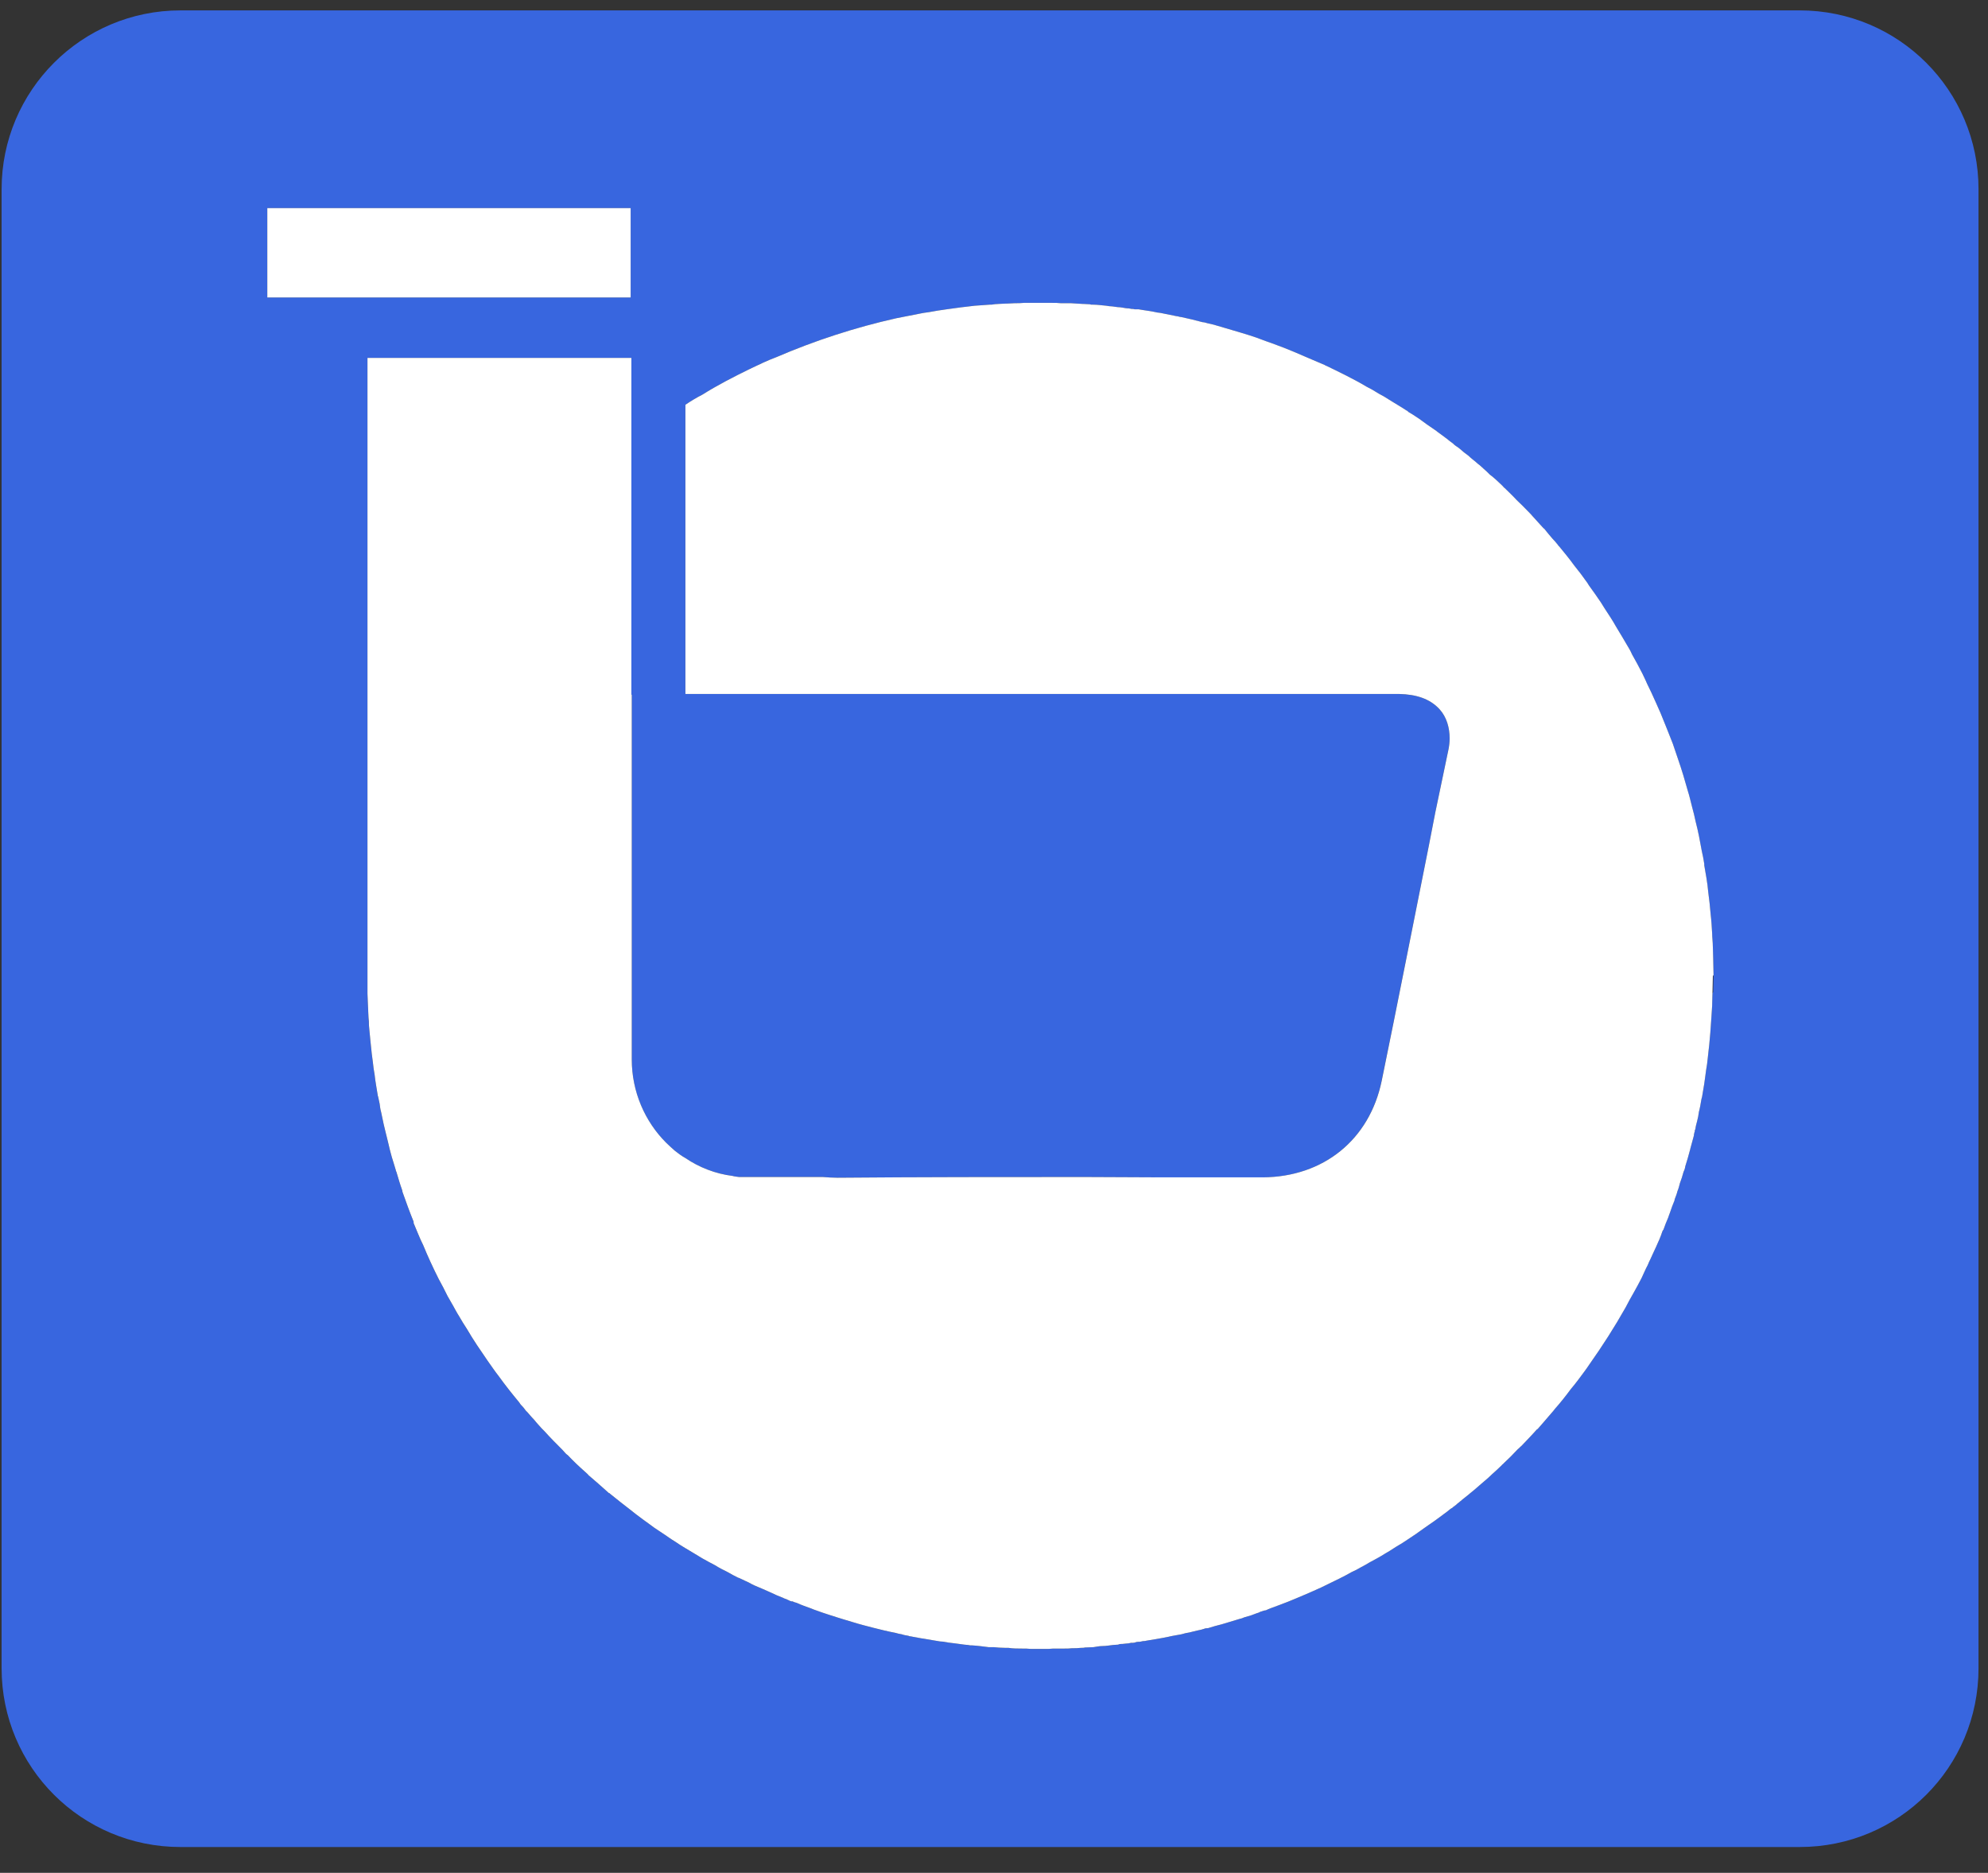 <svg width="52" height="49" viewBox="0 0 52 49" fill="none" xmlns="http://www.w3.org/2000/svg">
<rect x="0" y="0" width="52" height="49" fill="#333333" stroke="none"/>
<path d="M47.075 0.272H4.719C2.137 0.272 0.042 2.368 0.042 4.95V43.648C0.042 46.239 2.137 48.325 4.719 48.325H47.075C49.666 48.325 51.752 46.239 51.752 43.648V4.95C51.752 2.368 49.666 0.272 47.075 0.272ZM6.992 5.445H16.496V7.784H6.992V5.445ZM44.792 25.987C44.792 26.099 44.783 26.212 44.783 26.324C44.773 26.427 44.773 26.52 44.764 26.614C44.755 26.745 44.745 26.876 44.736 27.016C44.717 27.231 44.699 27.446 44.67 27.662C44.661 27.783 44.642 27.895 44.624 28.008C44.605 28.129 44.596 28.241 44.577 28.354C44.558 28.466 44.539 28.578 44.521 28.69C44.511 28.709 44.511 28.737 44.502 28.765C44.483 28.878 44.465 28.99 44.437 29.093C44.427 29.13 44.427 29.177 44.418 29.214C44.408 29.252 44.399 29.289 44.39 29.336C44.371 29.401 44.352 29.476 44.343 29.551C44.334 29.551 44.334 29.56 44.334 29.56C44.334 29.579 44.324 29.607 44.324 29.626C44.315 29.626 44.315 29.645 44.315 29.654C44.306 29.673 44.306 29.691 44.306 29.71C44.278 29.822 44.24 29.944 44.212 30.056C44.212 30.075 44.203 30.084 44.203 30.094C44.165 30.234 44.128 30.374 44.081 30.515C44.072 30.58 44.053 30.627 44.034 30.664C44.006 30.767 43.978 30.861 43.941 30.954C43.922 31.029 43.903 31.104 43.875 31.169C43.857 31.244 43.829 31.31 43.8 31.384V31.403C43.754 31.515 43.716 31.618 43.679 31.73C43.669 31.759 43.66 31.777 43.651 31.805C43.642 31.824 43.642 31.843 43.632 31.861C43.585 31.964 43.548 32.067 43.511 32.17C43.501 32.179 43.492 32.198 43.483 32.217C43.436 32.357 43.38 32.488 43.314 32.629C43.249 32.76 43.193 32.9 43.127 33.031C43.108 33.087 43.08 33.134 43.052 33.19C43.015 33.274 42.977 33.349 42.94 33.433C42.903 33.498 42.874 33.564 42.837 33.629C42.8 33.695 42.772 33.751 42.734 33.816C42.659 33.947 42.584 34.078 42.519 34.209C42.229 34.724 41.911 35.22 41.574 35.697C41.481 35.837 41.378 35.968 41.275 36.108C41.209 36.193 41.153 36.267 41.088 36.342C40.957 36.52 40.816 36.698 40.667 36.866C40.639 36.903 40.611 36.941 40.583 36.969C40.498 37.062 40.424 37.156 40.349 37.24C40.311 37.287 40.265 37.334 40.227 37.38C40.218 37.39 40.209 37.399 40.199 37.399C40.068 37.549 39.928 37.689 39.797 37.829C39.76 37.858 39.731 37.895 39.703 37.914C39.582 38.045 39.46 38.166 39.339 38.279L39.31 38.306C39.31 38.306 39.282 38.325 39.282 38.335C39.198 38.419 39.114 38.494 39.03 38.568C38.964 38.634 38.899 38.69 38.833 38.746C38.749 38.821 38.656 38.896 38.562 38.98C38.525 39.008 38.497 39.036 38.459 39.064C38.375 39.139 38.282 39.205 38.197 39.279C38.179 39.289 38.169 39.307 38.151 39.317C38.123 39.336 38.094 39.364 38.076 39.382C38.066 39.382 38.057 39.392 38.048 39.401C38.048 39.41 38.029 39.41 38.02 39.42L37.992 39.448C37.935 39.476 37.898 39.513 37.851 39.551C37.655 39.7 37.458 39.841 37.253 39.981C37.178 40.037 37.103 40.084 37.028 40.14C36.916 40.215 36.804 40.29 36.691 40.364C36.579 40.43 36.458 40.505 36.345 40.58C36.308 40.598 36.27 40.626 36.233 40.645C36.102 40.729 35.962 40.804 35.821 40.879C35.747 40.926 35.662 40.972 35.587 41.01C35.513 41.057 35.438 41.094 35.354 41.132C35.241 41.197 35.129 41.253 35.017 41.309C34.867 41.384 34.708 41.459 34.559 41.534C34.409 41.599 34.25 41.674 34.091 41.739C33.96 41.796 33.829 41.852 33.689 41.908C33.548 41.964 33.389 42.02 33.24 42.076C33.193 42.095 33.146 42.114 33.109 42.132C33.062 42.132 33.015 42.16 32.968 42.17C32.94 42.188 32.912 42.198 32.875 42.207C32.847 42.217 32.828 42.226 32.8 42.235C32.772 42.245 32.744 42.254 32.725 42.263C32.669 42.282 32.622 42.291 32.566 42.31C32.547 42.31 32.529 42.329 32.51 42.329C32.501 42.338 32.491 42.338 32.491 42.338C32.473 42.347 32.454 42.347 32.426 42.357C32.276 42.404 32.117 42.45 31.958 42.497C31.837 42.525 31.715 42.563 31.593 42.6H31.575C31.575 42.6 31.518 42.6 31.49 42.619C31.481 42.619 31.462 42.628 31.453 42.628C31.444 42.628 31.434 42.638 31.425 42.638C31.35 42.656 31.285 42.666 31.219 42.684C31.144 42.703 31.079 42.722 31.004 42.731C30.976 42.74 30.939 42.75 30.901 42.759C30.742 42.787 30.583 42.815 30.424 42.853C30.284 42.881 30.134 42.899 29.984 42.928C29.956 42.937 29.928 42.937 29.9 42.937C29.872 42.946 29.844 42.946 29.816 42.956C29.769 42.956 29.732 42.956 29.685 42.974C29.657 42.984 29.62 42.984 29.582 42.984C29.535 42.993 29.498 43.002 29.451 43.002C29.423 43.002 29.395 43.012 29.367 43.012C29.33 43.012 29.283 43.012 29.245 43.03C29.199 43.03 29.152 43.04 29.114 43.04C29.021 43.049 28.927 43.068 28.834 43.068C28.75 43.068 28.675 43.087 28.6 43.096C28.525 43.096 28.45 43.105 28.375 43.105C28.347 43.114 28.31 43.115 28.273 43.115C28.198 43.124 28.123 43.124 28.039 43.124C27.973 43.133 27.908 43.133 27.842 43.133C27.777 43.133 27.711 43.133 27.646 43.133C27.571 43.133 27.496 43.133 27.421 43.143H26.963C26.888 43.133 26.813 43.133 26.738 43.133C26.617 43.133 26.495 43.133 26.374 43.115H26.29C26.187 43.115 26.084 43.105 25.99 43.096H25.859C25.709 43.077 25.569 43.058 25.42 43.049H25.373C25.373 43.049 25.335 43.04 25.317 43.04C25.289 43.04 25.251 43.03 25.223 43.03C25.148 43.021 25.083 43.012 25.017 43.002L24.793 42.974C24.793 42.974 24.765 42.965 24.746 42.965C24.69 42.956 24.643 42.946 24.587 42.946C24.419 42.918 24.25 42.89 24.082 42.862C23.979 42.843 23.876 42.825 23.773 42.806C23.764 42.797 23.755 42.797 23.745 42.797C23.689 42.787 23.633 42.778 23.586 42.759C23.53 42.75 23.474 42.74 23.418 42.722C23.221 42.684 23.034 42.638 22.847 42.591C22.669 42.544 22.482 42.497 22.305 42.441C22.164 42.404 22.033 42.357 21.902 42.319C21.762 42.273 21.631 42.235 21.5 42.188C21.407 42.151 21.304 42.123 21.22 42.086C21.089 42.039 20.958 41.992 20.836 41.936C20.799 41.927 20.761 41.917 20.733 41.898C20.714 41.898 20.705 41.898 20.696 41.898C20.696 41.889 20.677 41.889 20.668 41.889C20.64 41.87 20.602 41.861 20.574 41.842C20.546 41.833 20.509 41.824 20.481 41.805C20.359 41.758 20.247 41.711 20.134 41.655C20.003 41.599 19.863 41.534 19.723 41.478C19.704 41.468 19.686 41.459 19.667 41.45C19.648 41.44 19.629 41.431 19.62 41.421C19.611 41.421 19.601 41.421 19.601 41.412C19.564 41.393 19.517 41.375 19.48 41.356C19.424 41.328 19.377 41.309 19.321 41.281H19.311C19.218 41.234 19.124 41.188 19.031 41.132C18.918 41.075 18.806 41.019 18.703 40.954C18.591 40.898 18.479 40.832 18.376 40.776C18.264 40.711 18.161 40.645 18.049 40.58C17.964 40.533 17.88 40.477 17.787 40.42C17.721 40.374 17.646 40.327 17.571 40.28C17.525 40.252 17.478 40.215 17.422 40.177C17.319 40.112 17.216 40.037 17.113 39.971C16.898 39.812 16.683 39.663 16.477 39.495C16.393 39.429 16.309 39.364 16.224 39.298C16.131 39.223 16.037 39.148 15.944 39.074C15.944 39.064 15.934 39.064 15.934 39.064H15.925C15.747 38.905 15.57 38.746 15.392 38.596C15.373 38.568 15.345 38.55 15.317 38.522C15.158 38.381 14.999 38.232 14.849 38.073C14.831 38.063 14.812 38.045 14.793 38.026L14.709 37.932C14.55 37.773 14.391 37.614 14.241 37.446L14.157 37.362C14.101 37.296 14.036 37.231 13.979 37.156C13.923 37.1 13.867 37.034 13.811 36.969C13.792 36.95 13.783 36.931 13.764 36.922C13.717 36.857 13.671 36.8 13.615 36.744C13.605 36.726 13.586 36.707 13.577 36.688C13.39 36.464 13.212 36.239 13.044 36.005C12.941 35.874 12.848 35.734 12.754 35.603C12.661 35.463 12.567 35.332 12.473 35.192C12.38 35.051 12.296 34.911 12.211 34.771C12.137 34.658 12.071 34.546 12.006 34.434C11.95 34.35 11.903 34.256 11.856 34.172C11.809 34.088 11.753 33.994 11.706 33.91C11.632 33.76 11.557 33.611 11.473 33.461C11.332 33.18 11.192 32.881 11.07 32.582C11.024 32.488 10.977 32.385 10.939 32.292C10.902 32.198 10.855 32.095 10.818 32.002C10.818 31.992 10.818 31.974 10.818 31.964C10.715 31.712 10.621 31.45 10.528 31.188C10.528 31.179 10.518 31.16 10.518 31.141C10.462 30.982 10.415 30.823 10.369 30.664C10.359 30.645 10.35 30.627 10.35 30.608C10.313 30.496 10.284 30.384 10.247 30.271C10.238 30.243 10.228 30.206 10.219 30.168C10.182 30.037 10.154 29.888 10.116 29.747C10.107 29.71 10.097 29.673 10.088 29.635C10.051 29.485 10.013 29.326 9.985 29.177C9.976 29.149 9.976 29.121 9.966 29.093C9.948 29.027 9.938 28.952 9.929 28.878C9.92 28.84 9.91 28.793 9.901 28.747C9.892 28.718 9.892 28.69 9.882 28.672C9.854 28.485 9.817 28.307 9.798 28.12C9.779 28.008 9.761 27.895 9.751 27.783C9.742 27.708 9.733 27.633 9.723 27.568C9.714 27.446 9.695 27.334 9.686 27.212C9.677 27.147 9.677 27.081 9.667 27.016C9.658 26.951 9.658 26.885 9.648 26.82C9.648 26.754 9.648 26.698 9.639 26.633C9.639 26.576 9.63 26.511 9.63 26.455V26.436C9.62 26.296 9.62 26.146 9.611 25.996V9.365H16.514V18.176H16.524V27.718C16.524 28.569 16.87 29.345 17.422 29.897C17.497 29.972 17.571 30.037 17.656 30.112C17.74 30.178 17.824 30.243 17.927 30.299C18.282 30.543 18.713 30.711 19.162 30.767C19.218 30.786 19.274 30.786 19.33 30.795C19.424 30.795 19.508 30.795 19.611 30.795H21.519C21.64 30.805 21.771 30.814 21.902 30.814C24.054 30.795 26.215 30.795 28.366 30.795C29.04 30.795 29.713 30.805 30.387 30.805H33.025C34.615 30.795 35.821 29.822 36.139 28.279C36.56 26.23 36.963 24.172 37.374 22.124L37.543 21.254C37.655 20.702 37.776 20.15 37.889 19.598C37.907 19.505 37.917 19.411 37.917 19.317C37.917 19.046 37.842 18.766 37.655 18.56C37.402 18.279 37.037 18.167 36.598 18.158H34.952C33.015 18.158 31.098 18.158 29.171 18.158H26.682C26.215 18.158 25.747 18.158 25.279 18.158H25.27C24.409 18.158 23.549 18.158 22.688 18.158C21.697 18.158 20.714 18.158 19.723 18.158C19.695 18.158 19.676 18.158 19.648 18.158H17.927V10.59C18.067 10.497 18.217 10.403 18.366 10.328C18.769 10.076 19.19 9.86 19.611 9.655C19.62 9.655 19.639 9.645 19.648 9.636C19.863 9.533 20.078 9.43 20.303 9.346C21.304 8.916 22.361 8.57 23.446 8.326C23.633 8.289 23.82 8.252 24.016 8.214C24.11 8.195 24.203 8.177 24.297 8.167C24.456 8.139 24.606 8.111 24.765 8.093C25.008 8.055 25.251 8.027 25.494 7.999L25.887 7.971H25.934C26 7.962 26.056 7.952 26.121 7.952C26.187 7.952 26.243 7.943 26.308 7.943H26.336C26.411 7.943 26.477 7.934 26.542 7.934C26.626 7.934 26.701 7.934 26.785 7.924C26.935 7.924 27.188 7.924 27.337 7.924C27.393 7.924 27.449 7.924 27.515 7.924C27.59 7.924 27.674 7.924 27.749 7.934H28.011C28.114 7.943 28.216 7.943 28.319 7.952H28.338C28.394 7.952 28.45 7.962 28.506 7.962C28.525 7.971 28.544 7.971 28.563 7.971H28.591C28.703 7.971 28.815 7.99 28.937 7.999C28.993 8.008 29.04 8.018 29.096 8.018C29.142 8.027 29.189 8.027 29.236 8.036C29.311 8.036 29.386 8.055 29.451 8.064C29.507 8.064 29.554 8.074 29.601 8.083H29.629C29.629 8.083 29.657 8.083 29.676 8.093C29.713 8.093 29.75 8.093 29.779 8.093C29.816 8.102 29.853 8.102 29.891 8.111C30.022 8.13 30.143 8.149 30.265 8.177C30.293 8.177 30.321 8.186 30.349 8.186C30.489 8.214 30.62 8.242 30.761 8.27C30.789 8.27 30.817 8.28 30.854 8.289C30.873 8.289 30.892 8.298 30.91 8.298C31.088 8.336 31.275 8.383 31.453 8.429C31.509 8.429 31.565 8.457 31.621 8.467C31.659 8.476 31.706 8.485 31.743 8.495C31.837 8.523 31.93 8.551 32.033 8.579C32.314 8.663 32.585 8.738 32.856 8.832C32.94 8.86 33.025 8.897 33.109 8.925C33.165 8.944 33.212 8.962 33.268 8.981C33.371 9.019 33.464 9.056 33.567 9.093C33.754 9.168 33.941 9.243 34.128 9.327C34.306 9.402 34.484 9.477 34.652 9.552C34.661 9.561 34.68 9.571 34.69 9.571C34.774 9.608 34.858 9.655 34.942 9.692C35.036 9.739 35.129 9.786 35.223 9.832C35.401 9.926 35.569 10.01 35.737 10.113C35.849 10.169 35.962 10.235 36.065 10.3C36.158 10.347 36.252 10.403 36.336 10.459L36.701 10.684C36.701 10.684 36.757 10.721 36.785 10.74H36.794C36.794 10.74 36.832 10.768 36.85 10.787C36.953 10.843 37.056 10.918 37.159 10.983C37.159 10.992 37.168 10.992 37.168 10.992C37.215 11.03 37.262 11.058 37.309 11.095C37.402 11.161 37.486 11.217 37.58 11.282C37.589 11.292 37.608 11.31 37.627 11.32C37.692 11.367 37.767 11.423 37.842 11.479C37.889 11.516 37.945 11.563 38.001 11.6C38.029 11.628 38.048 11.647 38.076 11.666C38.151 11.713 38.216 11.769 38.291 11.834C38.328 11.862 38.375 11.9 38.413 11.928C38.469 11.984 38.534 12.031 38.6 12.087C38.628 12.115 38.665 12.143 38.703 12.171C38.73 12.199 38.768 12.227 38.796 12.255C38.861 12.311 38.918 12.367 38.974 12.424C39.03 12.461 39.077 12.508 39.133 12.555C39.179 12.601 39.236 12.648 39.282 12.695L39.31 12.723C39.31 12.723 39.339 12.76 39.357 12.77C39.46 12.873 39.563 12.966 39.657 13.069L39.713 13.125C39.825 13.228 39.919 13.331 40.031 13.443C40.059 13.471 40.078 13.499 40.106 13.527C40.199 13.63 40.293 13.733 40.377 13.827H40.386C40.461 13.92 40.536 14.014 40.611 14.098C40.657 14.145 40.695 14.191 40.742 14.248C40.751 14.266 40.77 14.285 40.788 14.304C40.919 14.463 41.05 14.622 41.172 14.79C41.294 14.94 41.406 15.089 41.518 15.248C41.537 15.277 41.546 15.295 41.565 15.323C41.677 15.473 41.771 15.613 41.873 15.763C41.902 15.81 41.939 15.866 41.967 15.913C42.07 16.072 42.173 16.221 42.266 16.39C42.388 16.586 42.5 16.783 42.622 16.988C42.641 17.026 42.669 17.073 42.687 17.119C42.781 17.288 42.874 17.456 42.959 17.624C42.996 17.709 43.043 17.793 43.08 17.886C43.118 17.971 43.164 18.055 43.202 18.139C43.277 18.307 43.361 18.485 43.436 18.663C43.492 18.794 43.539 18.925 43.595 19.056C43.651 19.187 43.698 19.327 43.754 19.458C43.8 19.598 43.847 19.729 43.894 19.869C43.988 20.141 44.072 20.421 44.147 20.693C44.193 20.833 44.221 20.973 44.259 21.113C44.296 21.244 44.324 21.366 44.352 21.497C44.418 21.75 44.465 22.002 44.511 22.264C44.539 22.376 44.558 22.489 44.577 22.601V22.638C44.596 22.75 44.614 22.863 44.633 22.966C44.652 23.087 44.67 23.209 44.68 23.331C44.708 23.527 44.727 23.723 44.745 23.929C44.764 24.088 44.773 24.247 44.783 24.416C44.783 24.528 44.801 24.649 44.801 24.78C44.801 24.874 44.811 24.977 44.811 25.08C44.811 25.22 44.82 25.37 44.82 25.51C44.82 25.66 44.811 25.809 44.811 25.959L44.792 25.987Z" fill="#3866DF"/>
<path d="M16.496 5.445H6.992V7.783H16.496V5.445Z" fill="white"/>
<path d="M44.803 25.538C44.803 25.687 44.793 25.837 44.793 25.987C44.793 26.099 44.784 26.211 44.784 26.323C44.774 26.426 44.774 26.52 44.765 26.613C44.756 26.744 44.746 26.875 44.737 27.016C44.718 27.231 44.7 27.446 44.672 27.661C44.662 27.783 44.644 27.895 44.625 28.007C44.606 28.129 44.597 28.241 44.578 28.353C44.559 28.466 44.541 28.578 44.522 28.69C44.513 28.709 44.513 28.737 44.503 28.765C44.484 28.877 44.466 28.989 44.438 29.092C44.428 29.13 44.428 29.177 44.419 29.214C44.41 29.251 44.4 29.289 44.391 29.335C44.372 29.401 44.353 29.476 44.344 29.551C44.335 29.551 44.335 29.56 44.335 29.56C44.335 29.579 44.325 29.607 44.325 29.625C44.316 29.625 44.316 29.644 44.316 29.654C44.307 29.672 44.307 29.691 44.307 29.71C44.279 29.822 44.241 29.944 44.213 30.056C44.213 30.075 44.204 30.084 44.204 30.093C44.166 30.233 44.129 30.374 44.082 30.514C44.073 30.58 44.054 30.626 44.035 30.664C44.007 30.767 43.979 30.86 43.942 30.954C43.923 31.029 43.904 31.103 43.876 31.169C43.858 31.244 43.83 31.309 43.802 31.384V31.403C43.755 31.515 43.717 31.618 43.68 31.73C43.671 31.758 43.661 31.777 43.652 31.805C43.643 31.824 43.643 31.842 43.633 31.861C43.586 31.964 43.549 32.067 43.512 32.17C43.502 32.179 43.493 32.198 43.483 32.217C43.437 32.357 43.381 32.488 43.315 32.628C43.25 32.759 43.194 32.9 43.128 33.03C43.109 33.087 43.081 33.133 43.053 33.189C43.016 33.274 42.978 33.348 42.941 33.433C42.904 33.498 42.876 33.564 42.838 33.629C42.801 33.695 42.773 33.751 42.735 33.816C42.66 33.947 42.586 34.078 42.52 34.209C42.23 34.724 41.912 35.219 41.575 35.696C41.482 35.837 41.379 35.968 41.276 36.108C41.211 36.192 41.154 36.267 41.089 36.342C40.958 36.52 40.818 36.697 40.668 36.866C40.64 36.903 40.612 36.94 40.584 36.968C40.5 37.062 40.425 37.156 40.35 37.24C40.312 37.287 40.266 37.333 40.228 37.38C40.219 37.389 40.21 37.399 40.2 37.399C40.069 37.548 39.929 37.689 39.798 37.829C39.761 37.857 39.733 37.895 39.704 37.913C39.583 38.044 39.461 38.166 39.34 38.278L39.312 38.306C39.312 38.306 39.283 38.325 39.283 38.334C39.199 38.418 39.115 38.493 39.031 38.568C38.965 38.634 38.9 38.69 38.834 38.746C38.75 38.821 38.657 38.895 38.563 38.98C38.526 39.008 38.498 39.036 38.46 39.064C38.376 39.139 38.283 39.204 38.198 39.279C38.18 39.288 38.17 39.307 38.152 39.316C38.124 39.335 38.096 39.363 38.077 39.382C38.068 39.382 38.058 39.391 38.049 39.401C38.049 39.41 38.03 39.41 38.021 39.419L37.993 39.447C37.937 39.475 37.899 39.513 37.852 39.55C37.656 39.7 37.459 39.84 37.254 39.98C37.179 40.037 37.104 40.083 37.029 40.14C36.917 40.214 36.805 40.289 36.692 40.364C36.58 40.43 36.459 40.504 36.346 40.579C36.309 40.598 36.272 40.626 36.234 40.645C36.103 40.729 35.963 40.804 35.822 40.879C35.748 40.925 35.663 40.972 35.589 41.01C35.514 41.056 35.439 41.094 35.355 41.131C35.242 41.197 35.13 41.253 35.018 41.309C34.868 41.384 34.709 41.459 34.56 41.533C34.41 41.599 34.251 41.674 34.092 41.739C33.961 41.795 33.83 41.851 33.69 41.907C33.549 41.964 33.39 42.02 33.241 42.076C33.194 42.095 33.147 42.113 33.11 42.132C33.063 42.132 33.016 42.16 32.969 42.169C32.941 42.188 32.913 42.197 32.876 42.207C32.848 42.216 32.829 42.226 32.801 42.235C32.773 42.244 32.745 42.254 32.726 42.263C32.67 42.282 32.623 42.291 32.567 42.31C32.548 42.31 32.53 42.328 32.511 42.328C32.502 42.338 32.492 42.338 32.492 42.338C32.474 42.347 32.455 42.347 32.427 42.356C32.277 42.403 32.118 42.45 31.959 42.497C31.838 42.525 31.716 42.562 31.594 42.6H31.576C31.576 42.6 31.52 42.6 31.491 42.618C31.482 42.618 31.463 42.628 31.454 42.628C31.445 42.628 31.435 42.637 31.426 42.637C31.351 42.656 31.286 42.665 31.22 42.684C31.145 42.703 31.08 42.721 31.005 42.731C30.977 42.74 30.94 42.749 30.902 42.759C30.743 42.787 30.584 42.815 30.425 42.852C30.285 42.88 30.135 42.899 29.985 42.927C29.957 42.937 29.929 42.937 29.901 42.937C29.873 42.946 29.845 42.946 29.817 42.955C29.77 42.955 29.733 42.955 29.686 42.974C29.658 42.983 29.621 42.983 29.583 42.983C29.537 42.993 29.499 43.002 29.452 43.002C29.424 43.002 29.396 43.011 29.368 43.011C29.331 43.011 29.284 43.011 29.247 43.03C29.2 43.03 29.153 43.039 29.116 43.039C29.022 43.049 28.928 43.067 28.835 43.067C28.751 43.067 28.676 43.086 28.601 43.096C28.526 43.096 28.451 43.105 28.377 43.105C28.349 43.114 28.311 43.114 28.274 43.114C28.199 43.124 28.124 43.124 28.04 43.124C27.974 43.133 27.909 43.133 27.843 43.133C27.778 43.133 27.712 43.133 27.647 43.133C27.572 43.133 27.497 43.133 27.422 43.142H26.964C26.889 43.133 26.814 43.133 26.74 43.133C26.618 43.133 26.496 43.133 26.375 43.114H26.291C26.188 43.114 26.085 43.105 25.991 43.096H25.86C25.711 43.077 25.57 43.058 25.421 43.049H25.374C25.374 43.049 25.337 43.039 25.318 43.039C25.29 43.039 25.252 43.03 25.224 43.03C25.149 43.021 25.084 43.011 25.018 43.002L24.794 42.974C24.794 42.974 24.766 42.965 24.747 42.965C24.691 42.955 24.644 42.946 24.588 42.946C24.42 42.918 24.251 42.89 24.083 42.862C23.98 42.843 23.877 42.824 23.774 42.806C23.765 42.796 23.756 42.796 23.746 42.796C23.69 42.787 23.634 42.777 23.587 42.759C23.531 42.749 23.475 42.74 23.419 42.721C23.222 42.684 23.035 42.637 22.848 42.59C22.671 42.544 22.483 42.497 22.306 42.441C22.165 42.403 22.034 42.356 21.904 42.319C21.763 42.272 21.632 42.235 21.501 42.188C21.408 42.151 21.305 42.123 21.221 42.085C21.09 42.038 20.959 41.992 20.837 41.936C20.8 41.926 20.762 41.917 20.734 41.898C20.715 41.898 20.706 41.898 20.697 41.898C20.697 41.889 20.678 41.889 20.669 41.889C20.641 41.87 20.603 41.861 20.575 41.842C20.547 41.833 20.51 41.823 20.482 41.805C20.36 41.758 20.248 41.711 20.136 41.655C20.005 41.599 19.864 41.533 19.724 41.477C19.705 41.468 19.686 41.459 19.668 41.449C19.649 41.44 19.63 41.431 19.621 41.421C19.612 41.421 19.602 41.421 19.602 41.412C19.565 41.393 19.518 41.374 19.481 41.356C19.425 41.328 19.378 41.309 19.322 41.281H19.312C19.219 41.234 19.125 41.187 19.032 41.131C18.919 41.075 18.807 41.019 18.704 40.953C18.592 40.897 18.48 40.832 18.377 40.776C18.265 40.71 18.162 40.645 18.05 40.579C17.965 40.532 17.881 40.476 17.788 40.42C17.722 40.373 17.647 40.327 17.573 40.28C17.526 40.252 17.479 40.214 17.423 40.177C17.32 40.111 17.217 40.037 17.114 39.971C16.899 39.812 16.684 39.663 16.478 39.494C16.394 39.429 16.31 39.363 16.226 39.298C16.132 39.223 16.038 39.148 15.945 39.073C15.945 39.064 15.935 39.064 15.935 39.064H15.926C15.748 38.905 15.571 38.746 15.393 38.596C15.374 38.568 15.346 38.549 15.318 38.521C15.159 38.381 15 38.231 14.85 38.072C14.832 38.063 14.813 38.044 14.794 38.026L14.71 37.932C14.551 37.773 14.392 37.614 14.242 37.446L14.158 37.361C14.102 37.296 14.037 37.23 13.98 37.156C13.924 37.099 13.868 37.034 13.812 36.968C13.793 36.95 13.784 36.931 13.765 36.922C13.719 36.856 13.672 36.8 13.616 36.744C13.606 36.725 13.588 36.707 13.578 36.688C13.391 36.463 13.213 36.239 13.045 36.005C12.942 35.874 12.849 35.734 12.755 35.603C12.662 35.462 12.568 35.331 12.475 35.191C12.381 35.051 12.297 34.911 12.213 34.77C12.138 34.658 12.072 34.546 12.007 34.434C11.951 34.349 11.904 34.256 11.857 34.172C11.81 34.087 11.754 33.994 11.707 33.91C11.633 33.76 11.558 33.61 11.474 33.461C11.333 33.18 11.193 32.881 11.071 32.581C11.025 32.488 10.978 32.385 10.94 32.291C10.903 32.198 10.856 32.095 10.819 32.001C10.819 31.992 10.819 31.973 10.819 31.964C10.716 31.712 10.622 31.45 10.529 31.188C10.529 31.178 10.52 31.16 10.52 31.141C10.463 30.982 10.417 30.823 10.37 30.664C10.36 30.645 10.351 30.626 10.351 30.608C10.314 30.495 10.286 30.383 10.248 30.271C10.239 30.243 10.229 30.206 10.22 30.168C10.183 30.037 10.155 29.887 10.117 29.747C10.108 29.71 10.098 29.672 10.089 29.635C10.052 29.485 10.014 29.326 9.986 29.177C9.977 29.148 9.977 29.12 9.968 29.092C9.949 29.027 9.939 28.952 9.93 28.877C9.921 28.84 9.911 28.793 9.902 28.746C9.893 28.718 9.893 28.69 9.883 28.671C9.855 28.484 9.818 28.307 9.799 28.119C9.78 28.007 9.762 27.895 9.752 27.783C9.743 27.708 9.734 27.633 9.724 27.568C9.715 27.446 9.696 27.334 9.687 27.212C9.678 27.147 9.678 27.081 9.668 27.016C9.659 26.95 9.659 26.885 9.65 26.819C9.65 26.754 9.65 26.698 9.64 26.632C9.64 26.576 9.631 26.511 9.631 26.454V26.436C9.621 26.295 9.621 26.146 9.612 25.996V9.364H16.515V18.176H16.525V27.717C16.525 28.569 16.871 29.345 17.423 29.897C17.498 29.972 17.573 30.037 17.657 30.112C17.741 30.177 17.825 30.243 17.928 30.299C18.283 30.542 18.714 30.711 19.163 30.767C19.219 30.785 19.275 30.785 19.331 30.795C19.425 30.795 19.509 30.795 19.612 30.795H21.52C21.642 30.804 21.773 30.814 21.904 30.814C24.055 30.795 26.216 30.795 28.367 30.795C29.041 30.795 29.714 30.804 30.388 30.804H33.026C34.616 30.795 35.822 29.822 36.141 28.279C36.562 26.23 36.964 24.172 37.375 22.123L37.544 21.253C37.656 20.702 37.778 20.15 37.89 19.598C37.908 19.504 37.918 19.411 37.918 19.317C37.918 19.046 37.843 18.765 37.656 18.559C37.403 18.279 37.038 18.167 36.599 18.157H34.953C33.016 18.157 31.099 18.157 29.172 18.157H26.683C26.216 18.157 25.748 18.157 25.28 18.157H25.271C24.41 18.157 23.55 18.157 22.689 18.157C21.698 18.157 20.715 18.157 19.724 18.157C19.696 18.157 19.677 18.157 19.649 18.157H17.928V10.59C18.068 10.496 18.218 10.403 18.368 10.328C18.77 10.075 19.191 9.86 19.612 9.654C19.621 9.654 19.64 9.645 19.649 9.636C19.864 9.533 20.079 9.43 20.304 9.346C21.305 8.915 22.362 8.569 23.447 8.326C23.634 8.289 23.821 8.251 24.017 8.214C24.111 8.195 24.205 8.176 24.298 8.167C24.457 8.139 24.607 8.111 24.766 8.092C25.009 8.055 25.252 8.027 25.495 7.999L25.888 7.971H25.935C26.001 7.961 26.057 7.952 26.122 7.952C26.188 7.952 26.244 7.943 26.309 7.943H26.337C26.412 7.943 26.478 7.933 26.543 7.933C26.627 7.933 26.702 7.933 26.786 7.924C26.936 7.924 27.189 7.924 27.338 7.924C27.394 7.924 27.451 7.924 27.516 7.924C27.591 7.924 27.675 7.924 27.75 7.933H28.012C28.115 7.943 28.218 7.943 28.32 7.952H28.339C28.395 7.952 28.451 7.961 28.508 7.961C28.526 7.971 28.545 7.971 28.564 7.971H28.592C28.704 7.971 28.816 7.989 28.938 7.999C28.994 8.008 29.041 8.017 29.097 8.017C29.144 8.027 29.19 8.027 29.237 8.036C29.312 8.036 29.387 8.055 29.452 8.064C29.508 8.064 29.555 8.073 29.602 8.083H29.63C29.63 8.083 29.658 8.083 29.677 8.092C29.714 8.092 29.752 8.092 29.78 8.092C29.817 8.102 29.855 8.102 29.892 8.111C30.023 8.13 30.145 8.148 30.266 8.176C30.294 8.176 30.322 8.186 30.35 8.186C30.491 8.214 30.622 8.242 30.762 8.27C30.79 8.27 30.818 8.279 30.855 8.289C30.874 8.289 30.893 8.298 30.912 8.298C31.089 8.335 31.276 8.382 31.454 8.429C31.51 8.429 31.566 8.457 31.622 8.466C31.66 8.476 31.707 8.485 31.744 8.494C31.838 8.522 31.931 8.551 32.034 8.579C32.315 8.663 32.586 8.738 32.857 8.831C32.941 8.859 33.026 8.897 33.11 8.925C33.166 8.943 33.213 8.962 33.269 8.981C33.372 9.018 33.465 9.056 33.568 9.093C33.755 9.168 33.942 9.243 34.129 9.327C34.307 9.402 34.485 9.477 34.653 9.551C34.663 9.561 34.681 9.57 34.691 9.57C34.775 9.608 34.859 9.654 34.943 9.692C35.037 9.739 35.13 9.785 35.224 9.832C35.401 9.926 35.57 10.01 35.738 10.113C35.85 10.169 35.963 10.234 36.066 10.3C36.159 10.347 36.253 10.403 36.337 10.459L36.702 10.683C36.702 10.683 36.758 10.721 36.786 10.739H36.795C36.795 10.739 36.833 10.768 36.851 10.786C36.954 10.842 37.057 10.917 37.16 10.983C37.16 10.992 37.169 10.992 37.169 10.992C37.216 11.029 37.263 11.057 37.31 11.095C37.403 11.16 37.487 11.216 37.581 11.282C37.59 11.291 37.609 11.31 37.628 11.319C37.693 11.366 37.768 11.422 37.843 11.478C37.89 11.516 37.946 11.563 38.002 11.6C38.03 11.628 38.049 11.647 38.077 11.665C38.152 11.712 38.217 11.768 38.292 11.834C38.329 11.862 38.376 11.899 38.414 11.927C38.47 11.983 38.535 12.03 38.601 12.086C38.629 12.114 38.666 12.143 38.704 12.171C38.732 12.199 38.769 12.227 38.797 12.255C38.863 12.311 38.919 12.367 38.975 12.423C39.031 12.461 39.078 12.507 39.134 12.554C39.181 12.601 39.237 12.648 39.283 12.694L39.312 12.723C39.312 12.723 39.34 12.76 39.358 12.769C39.461 12.872 39.564 12.966 39.658 13.069L39.714 13.125C39.826 13.228 39.92 13.331 40.032 13.443C40.06 13.471 40.079 13.499 40.107 13.527C40.2 13.63 40.294 13.733 40.378 13.826H40.387C40.462 13.92 40.537 14.013 40.612 14.098C40.659 14.144 40.696 14.191 40.743 14.247C40.752 14.266 40.771 14.285 40.789 14.303C40.92 14.462 41.051 14.621 41.173 14.79C41.295 14.939 41.407 15.089 41.519 15.248C41.538 15.276 41.547 15.295 41.566 15.323C41.678 15.473 41.772 15.613 41.875 15.763C41.903 15.809 41.94 15.866 41.968 15.912C42.071 16.071 42.174 16.221 42.267 16.389C42.389 16.586 42.501 16.782 42.623 16.988C42.642 17.025 42.67 17.072 42.688 17.119C42.782 17.287 42.876 17.456 42.96 17.624C42.997 17.708 43.044 17.793 43.081 17.886C43.119 17.97 43.166 18.054 43.203 18.139C43.278 18.307 43.362 18.485 43.437 18.662C43.493 18.793 43.54 18.924 43.596 19.055C43.652 19.186 43.699 19.326 43.755 19.457C43.802 19.598 43.848 19.729 43.895 19.869C43.989 20.14 44.073 20.421 44.148 20.692C44.194 20.833 44.222 20.973 44.26 21.113C44.297 21.244 44.325 21.366 44.353 21.497C44.419 21.749 44.466 22.002 44.513 22.264C44.541 22.376 44.559 22.488 44.578 22.601V22.638C44.597 22.75 44.615 22.862 44.634 22.965C44.653 23.087 44.672 23.209 44.681 23.33C44.709 23.527 44.728 23.723 44.746 23.929C44.765 24.088 44.774 24.247 44.784 24.415C44.784 24.527 44.803 24.649 44.803 24.78C44.803 24.874 44.812 24.977 44.812 25.079C44.812 25.22 44.821 25.369 44.821 25.51L44.803 25.538Z" fill="white"/>
</svg>
